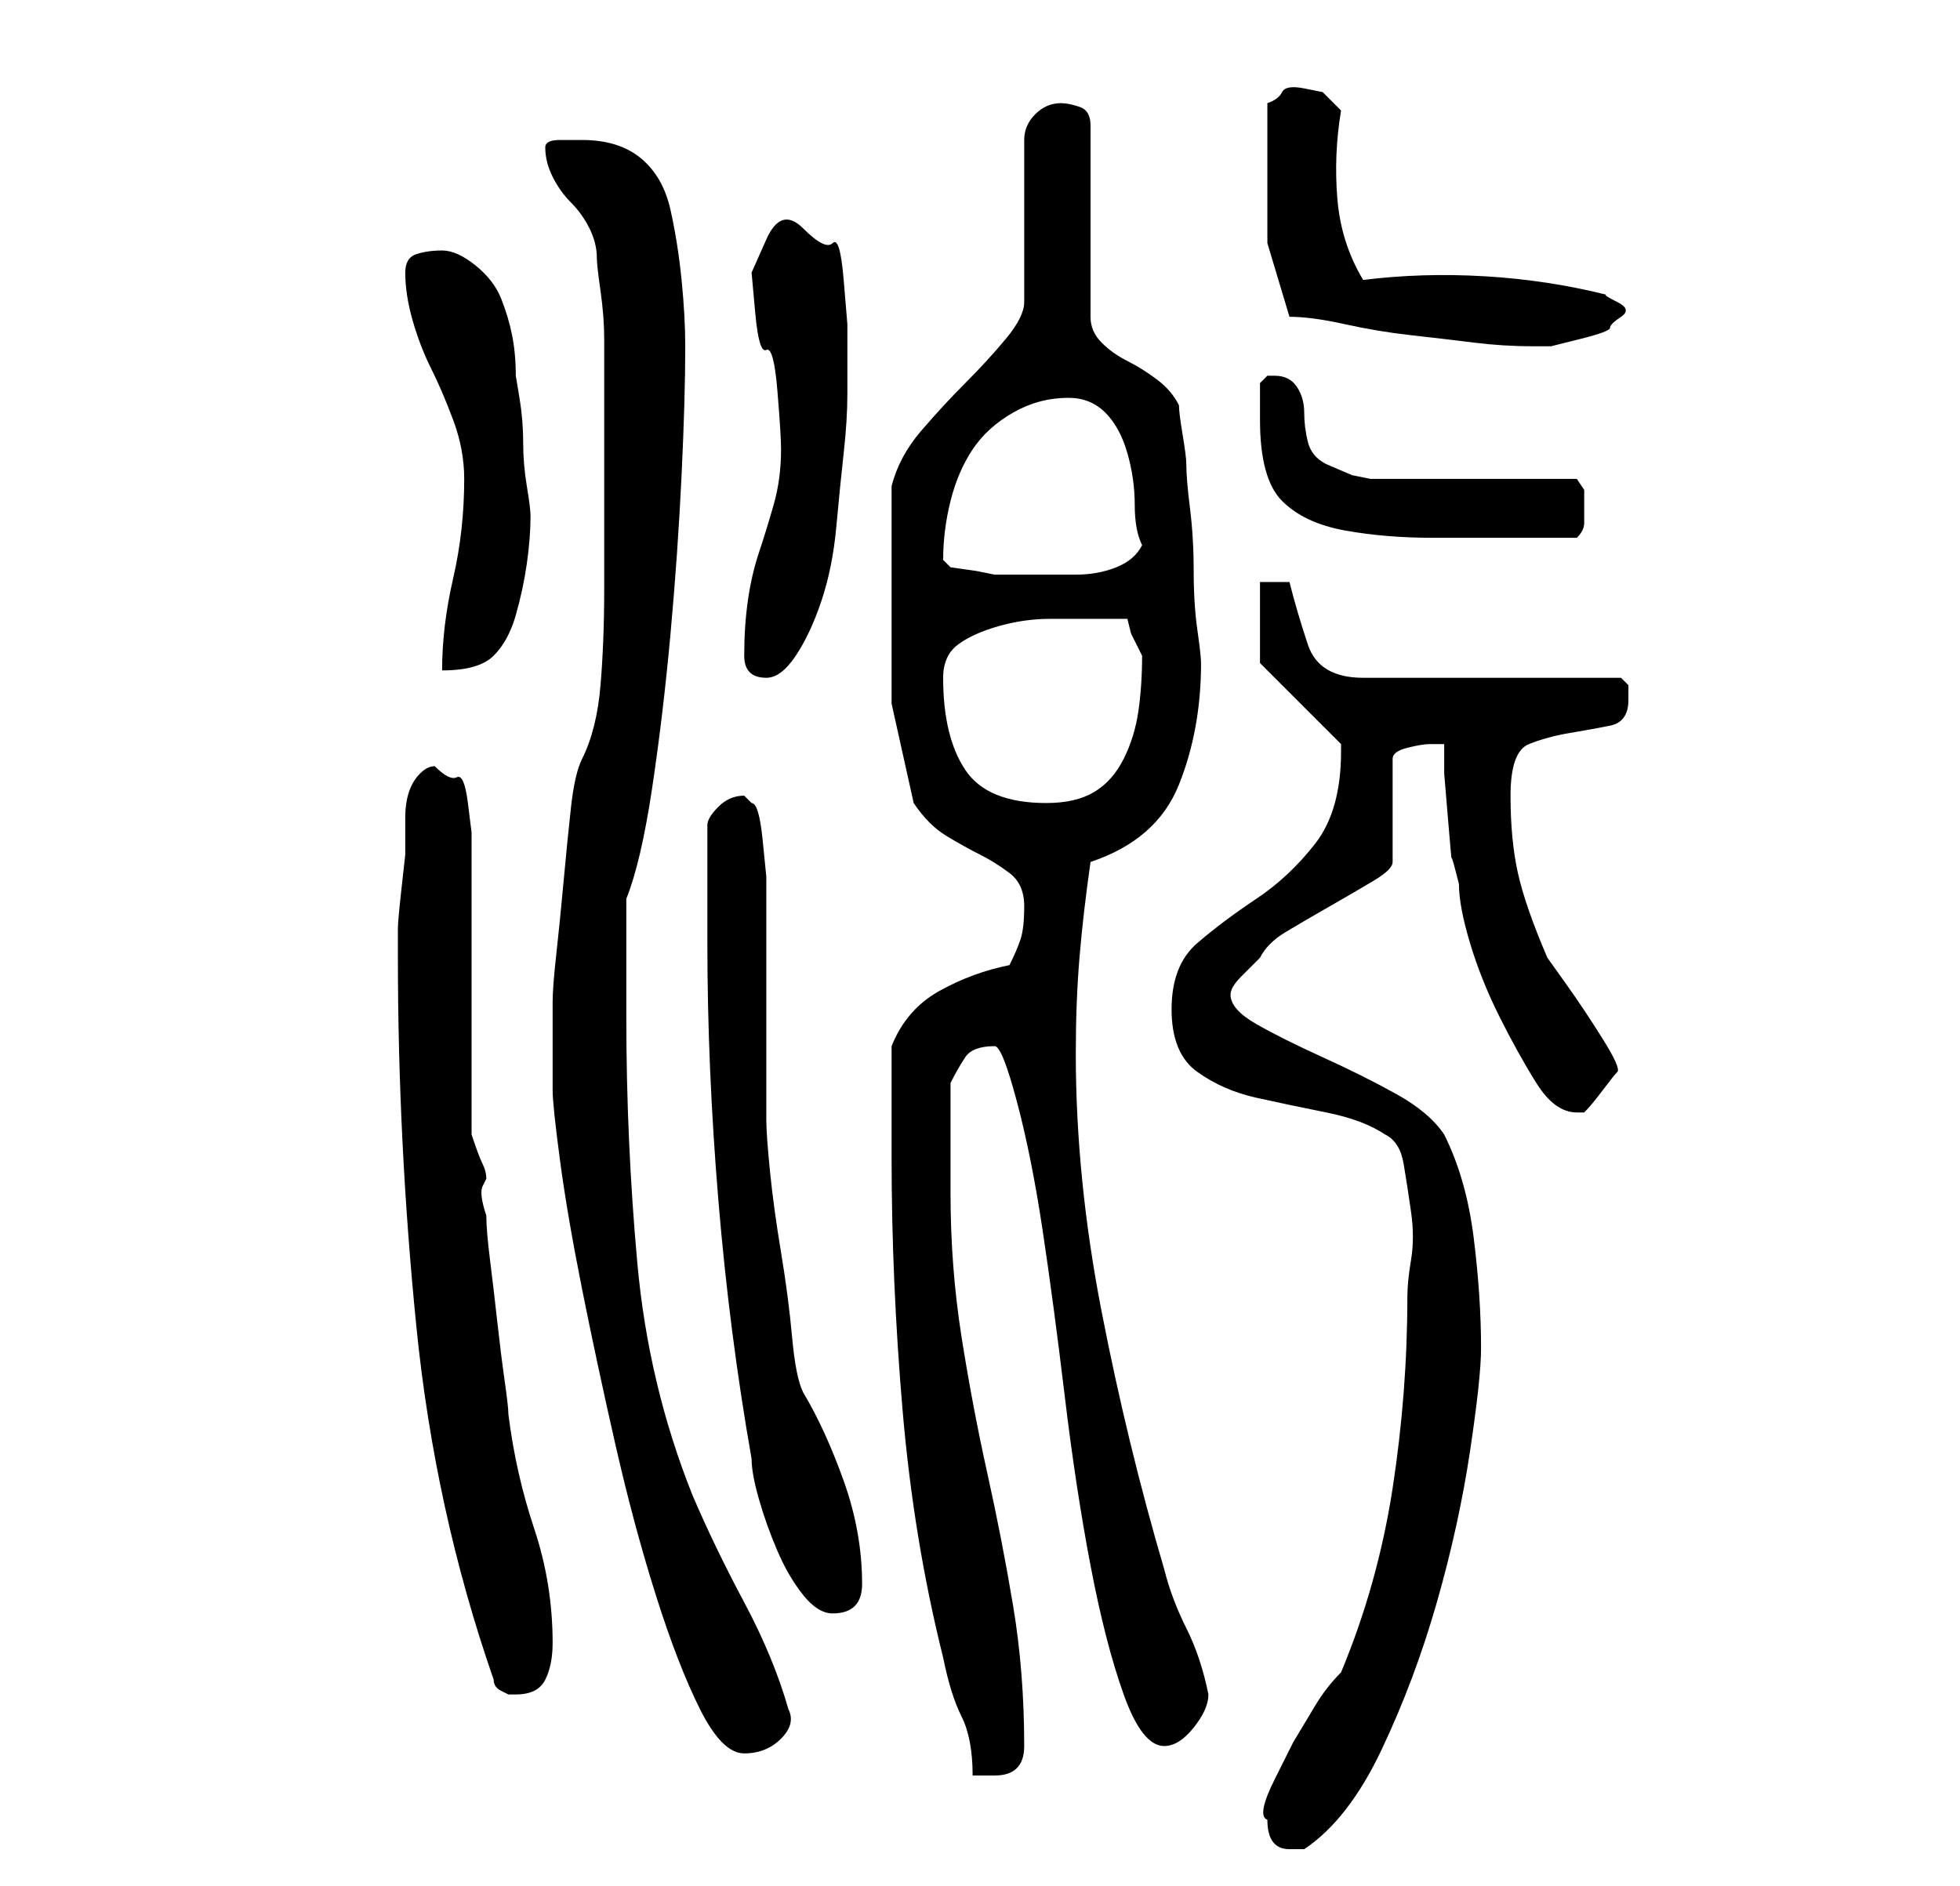 <?xml version="1.0" standalone="no"?>
<!DOCTYPE svg PUBLIC "-//W3C//DTD SVG 1.1//EN" "http://www.w3.org/Graphics/SVG/1.1/DTD/svg11.dtd" >
<svg xmlns="http://www.w3.org/2000/svg" xmlns:xlink="http://www.w3.org/1999/xlink" version="1.1" viewBox="-10 0 266 256">
   <path fill="currentColor"
d="M162 247q0 4 3 4h1.5h0.5q6 -4 10.5 -13.5t7.5 -20t4.5 -20.5t1.5 -14q0 -7 -1 -15t-4 -14q-2 -3 -6.5 -5.5t-10 -5t-9 -4.5t-3.5 -4q0 -1 1.5 -2.5l2.5 -2.5q1 -2 3.5 -3.5t6 -3.5t6 -3.5t2.5 -2.5v-14q0 -1 2 -1.5t3 -0.5h0.5h1.5v4t0.5 6t0.5 5.5t1 3.5q0 3 1.5 8
t4 10t5 9t5.5 4h1q1 -1 2.5 -3t2 -2.5t-2 -4.5t-5 -7.5l-2.5 -3.5q-3 -7 -4 -11.5t-1 -10.5t2.5 -7t5.5 -1.5t5.5 -1t2.5 -3.5v-2t-1 -1h-35q-6 0 -7.5 -4.5t-2.5 -8.5h-4v11l11 11v1q0 8 -3.5 12.5t-8 7.5t-8 6t-3.5 9t3.5 8.5t8 3.5t9.5 2t8 3q2 1 2.5 4t1 6.5t0 6.5
t-0.5 5q0 13 -2 26t-7 25q-2 2 -3.5 4.5l-3 5t-2.5 5t-1 5.5zM111 157q0 17 1.5 34.5t5.5 33.5q1 5 2.5 8t1.5 8h3q2 0 3 -1t1 -3q0 -10 -1.5 -19t-3.5 -18t-3.5 -18.5t-1.5 -19.5v-2v-5v-4.5v-3.5q1 -2 2 -3.5t4 -1.5q1 0 3 7.5t3.5 17.5t3 22.5t3.5 23t4.5 17.5t5.5 7
q2 0 4 -2.5t2 -4.5q-1 -5 -3 -9t-3 -8q-5 -17 -8.5 -35t-3.5 -35q0 -7 0.5 -13t1.5 -13q9 -3 12 -10.5t3 -16.5q0 -1 -0.5 -4.5t-0.5 -8t-0.5 -8.5t-0.5 -6q0 -1 -0.5 -4t-0.5 -4q-1 -2 -3 -3.5t-4 -2.5t-3.5 -2.5t-1.5 -3.5v-26q0 -2 -1.5 -2.5t-2.5 -0.5q-2 0 -3.5 1.5
t-1.5 3.5v4v7v6.5v4.5q0 2 -2.5 5t-5.5 6t-6 6.5t-4 7.5v3v5v5v3v13.5t3 13.5q2 3 4.5 4.5t4.5 2.5t4 2.5t2 4.5t-0.5 4.5t-1.5 3.5q-5 1 -9.5 3.5t-6.5 7.5v4v4v4v3zM65 148q0 2 1 9.5t3 17.5t4.5 21t5.5 20.5t6 15.5t6 6t5 -2t1 -4q-2 -7 -6 -14.5t-7 -14.5
q-6 -15 -7.5 -31.5t-1.5 -33.5v-16q2 -5 3.5 -15t2.5 -21t1.5 -21.5t0.5 -17.5q0 -4 -0.5 -9t-1.5 -9.5t-4 -7t-8 -2.5h-3q-2 0 -2 1q0 2 1 4t2.5 3.5t2.5 3.5t1 4q0 1 0.5 4.5t0.5 6.5v7v4v11v12q0 7 -0.5 13t-2.5 10q-1 2 -1.5 6.5t-1 10t-1 10t-0.5 6.5v2v3v4v3zM57 228
q0 1 1 1.5l1 0.5h1q3 0 4 -2t1 -5q0 -8 -2.5 -15.5t-3.5 -15.5q0 -1 -0.5 -4.5t-1 -8t-1 -8.5t-0.5 -6q-1 -3 -0.5 -4l0.5 -1q0 -1 -0.5 -2t-1.5 -4v-7.5v-12.5v-11v-7v-3t-0.5 -4t-1.5 -3.5t-3 -1.5q-1 0 -2 1t-1.5 2.5t-0.5 3.5v3v2t-0.5 4.5t-0.5 5.5v4q0 25 2.5 50
t10.5 48zM86 128q0 17 1.5 35t4.5 35q0 2 1 5.5t2.5 7t3.5 6t4 2.5t3 -1t1 -3q0 -7 -2.5 -14t-5.5 -12q-1 -2 -1.5 -7.5t-1.5 -11.5t-1.5 -11t-0.5 -7v-6v-10v-11v-6t-0.5 -5t-1.5 -5l-0.5 -0.5l-0.5 -0.5q-2 0 -3.5 1.5t-1.5 2.5v3.5v4.5v5v3zM118 92q0 -3 2 -4.5t5.5 -2.5
t7 -1h5.5h2.5h2.5l0.5 2t1.5 3v0q0 4 -0.5 7.5t-2 6.5t-4 4.5t-6.5 1.5q-8 0 -11 -4.5t-3 -12.5zM91 89q0 3 3 3q2 0 4 -3t3.5 -7.5t2 -10t1 -10t0.5 -8v-4.5v-5t-0.5 -6t-1.5 -5t-4 -2t-5 1.5t-2 4.5t0.5 5.5t1.5 5t1.5 5.5t0.5 8q0 4 -1 7.5t-2 6.5t-1.5 6.5t-0.5 7.5z
M53 65q0 7 -1.5 13.5t-1.5 12.5q5 0 7 -2t3 -5.5t1.5 -7t0.5 -6.5q0 -1 -0.5 -4t-0.5 -6t-0.5 -6l-0.5 -3q0 -3 -0.5 -5.5t-1.5 -5t-3.5 -4.5t-4.5 -2t-3.5 0.5t-1.5 2.5q0 3 1 6.5t2.5 6.5t3 7t1.5 8zM118 76q0 -4 1 -8t3 -7t5.5 -5t7.5 -2q3 0 5 2t3 5.5t1 7t1 5.5
q-1 2 -3.5 3t-5.5 1h-6h-5l-2.5 -0.5t-3.5 -0.5l-0.5 -0.5zM161 57q0 8 3 11t8.5 4t12 1h11.5h8q1 -1 1 -2v-2v-2.5t-1 -1.5h-6h-8h-8h-6l-2.5 -0.5t-3.5 -1.5q-2 -1 -2.5 -3t-0.5 -4t-1 -3.5t-3 -1.5h-1l-0.5 0.5l-0.5 0.5v5zM165 43q3 0 7.5 1t9 1.5t8.5 1t8 0.5h2.5t4 -1
t4 -1.5t1.5 -1.5t-0.5 -2t-1.5 -1q-8 -2 -16.5 -2.5t-16.5 0.5q-3 -5 -3.5 -11t0.5 -12l-2.5 -2.5t-2.5 -0.5t-3 0.5t-2 1.5v9v10t3 10z" />
</svg>
